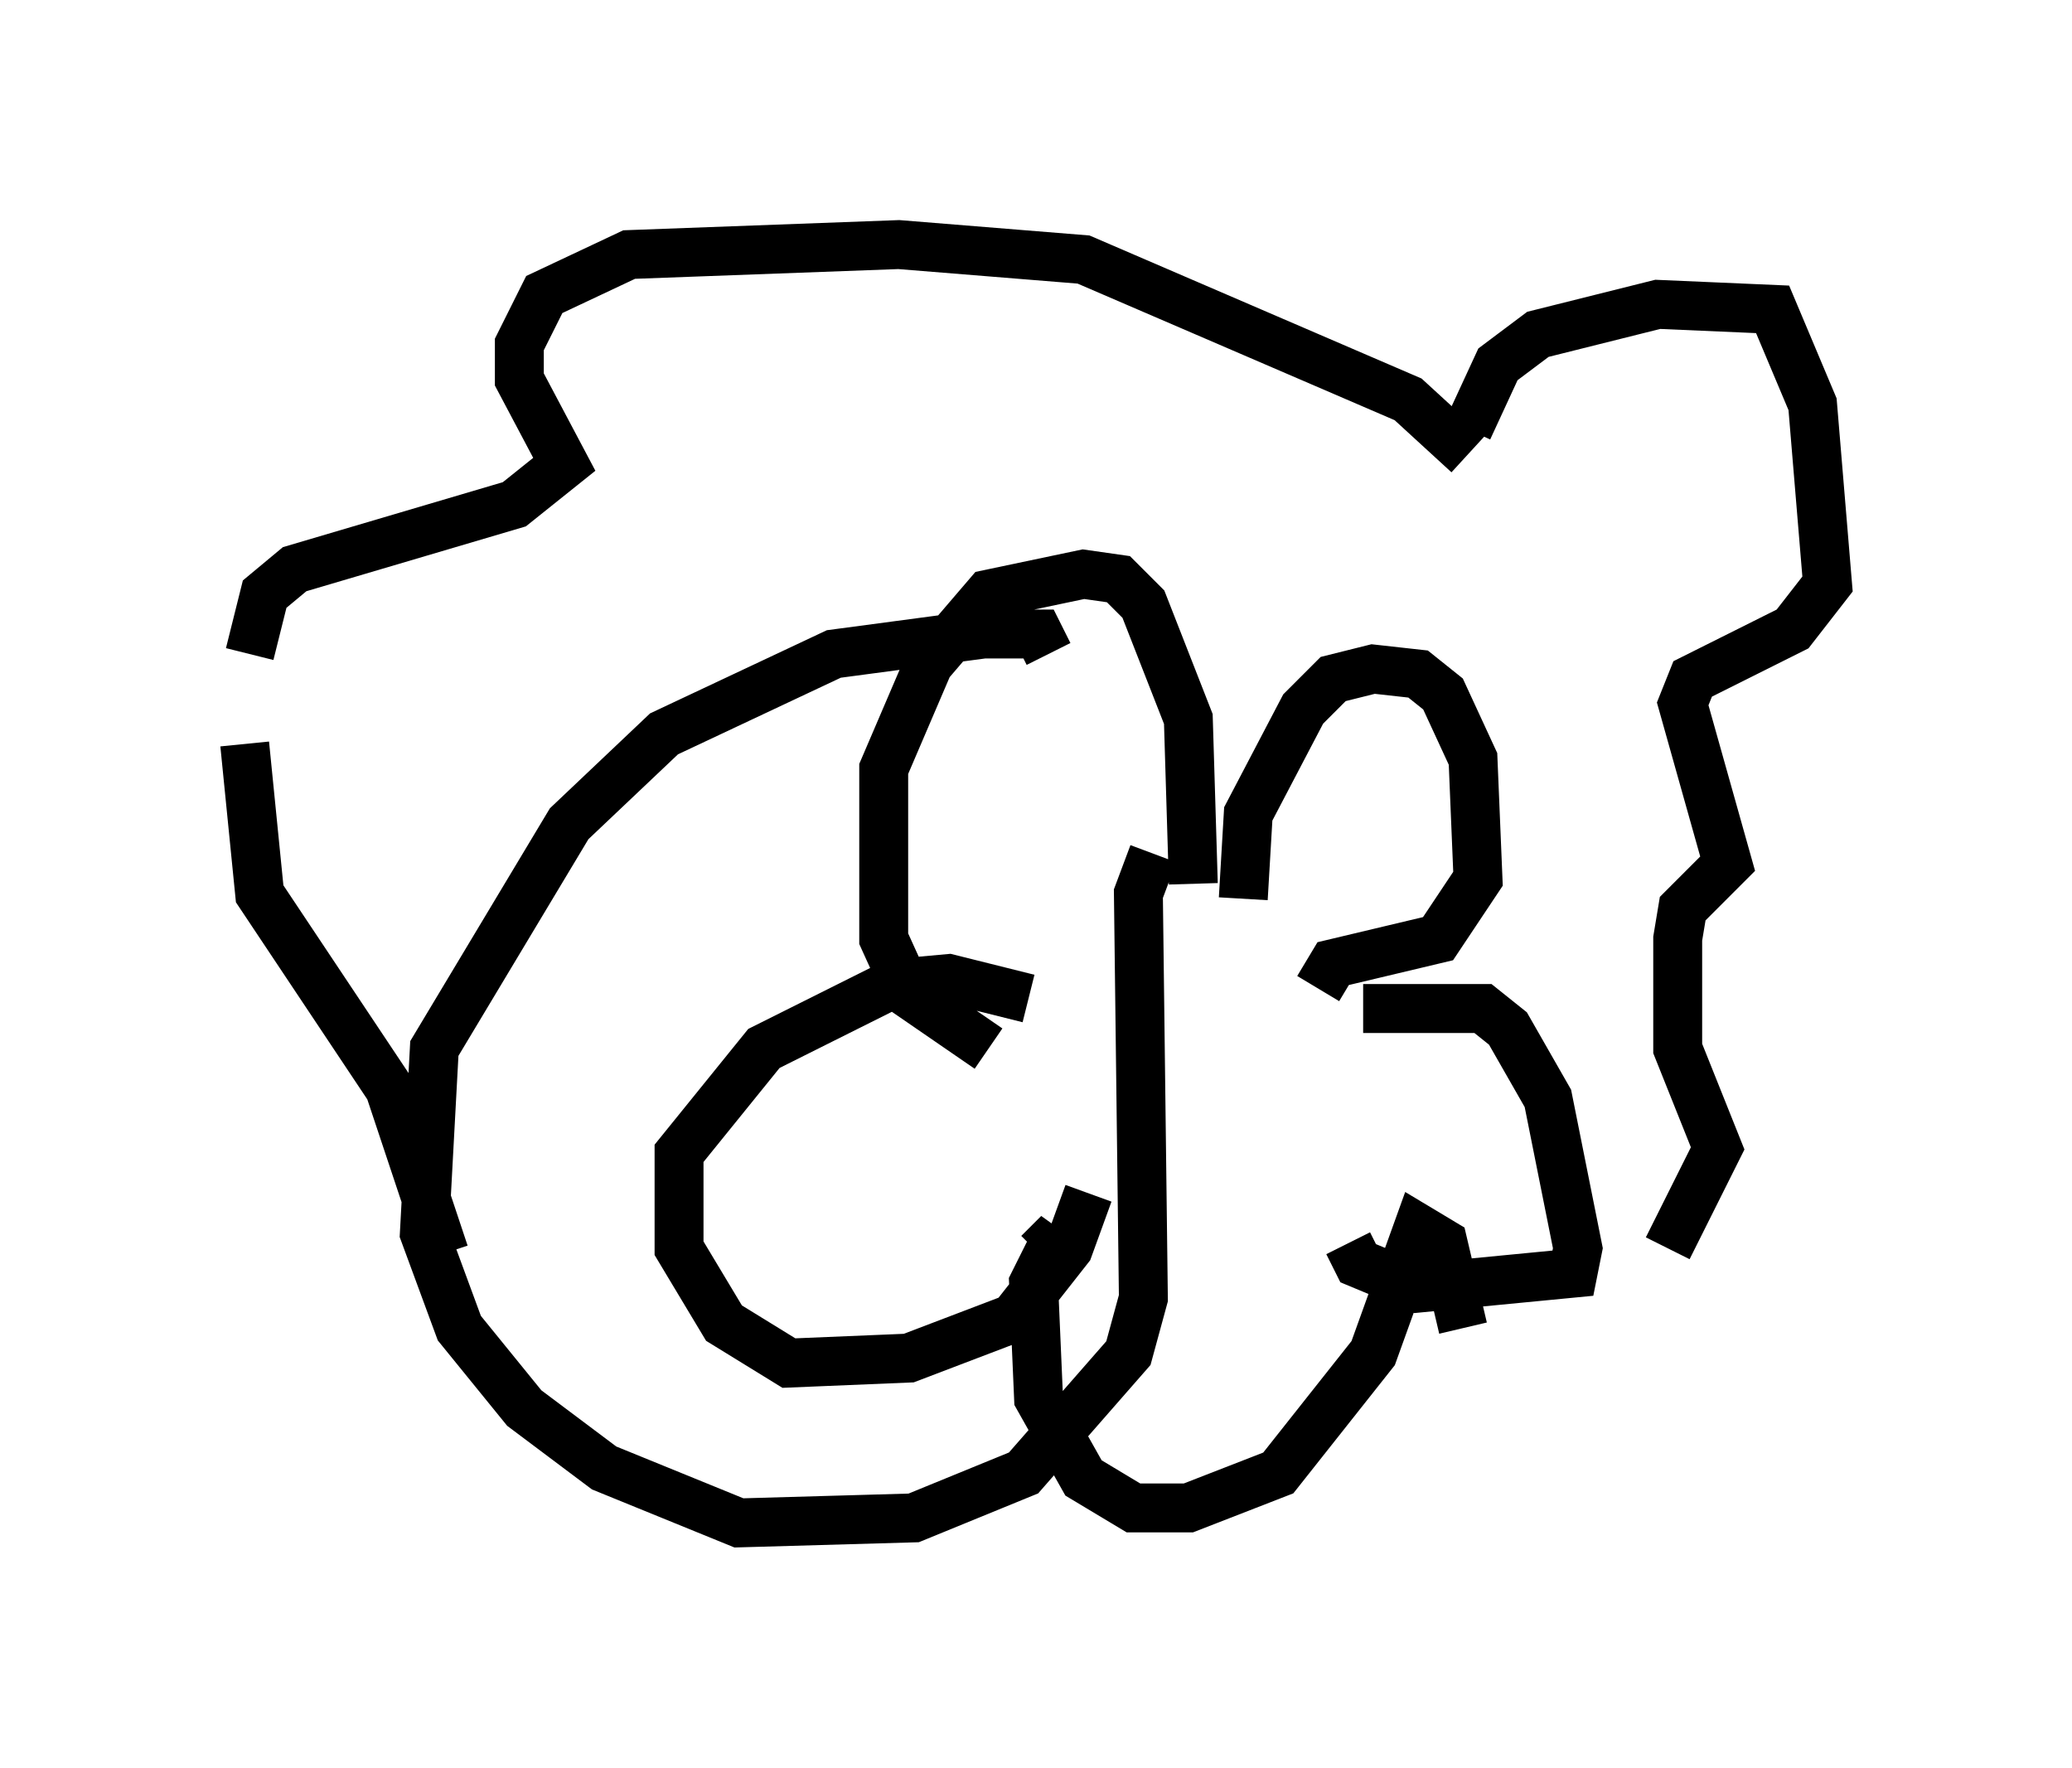 <?xml version="1.0" encoding="utf-8" ?>
<svg baseProfile="full" height="36.134" version="1.1" width="42.361" xmlns="http://www.w3.org/2000/svg" xmlns:ev="http://www.w3.org/2001/xml-events" xmlns:xlink="http://www.w3.org/1999/xlink"><defs /><rect fill="white" height="36.134" width="42.361" x="0" y="0" /><path d="M18.781, 22.967 m0.0, 0.0 m1.429, -1.531 l-1.633, -1.123 -0.51, -1.123 l0.0, -3.471 0.919, -2.144 l1.225, -1.429 1.94, -0.408 l0.715, 0.102 0.51, 0.51 l0.919, 2.348 0.102, 3.369 m1.021, 0.306 l0.102, -1.735 1.123, -2.144 l0.613, -0.613 0.817, -0.204 l0.919, 0.102 0.51, 0.408 l0.613, 1.327 0.102, 2.45 l-0.817, 1.225 -2.144, 0.51 l-0.306, 0.51 m0.919, 0.408 l2.45, 0.0 0.51, 0.408 l0.817, 1.429 0.613, 3.063 l-0.102, 0.51 -3.165, 0.306 l-1.225, -0.51 -0.204, -0.408 m2.348, 1.735 l-0.408, -1.735 -0.51, -0.306 l-0.919, 2.552 -1.94, 2.45 l-1.838, 0.715 -1.123, 0.0 l-1.021, -0.613 -0.919, -1.633 l-0.102, -2.348 0.51, -1.021 l-0.408, 0.408 m1.021, -1.225 l-0.408, 1.123 -1.123, 1.429 l-2.144, 0.817 -2.45, 0.102 l-1.327, -0.817 -0.919, -1.531 l0.0, -1.94 1.735, -2.144 l2.654, -1.327 1.123, -0.102 l1.633, 0.408 m2.552, -2.96 l-0.306, 0.817 0.102, 8.269 l-0.306, 1.123 -2.144, 2.45 l-2.246, 0.919 -3.573, 0.102 l-2.756, -1.123 -1.633, -1.225 l-1.327, -1.633 -0.715, -1.94 l0.204, -3.777 2.756, -4.594 l1.94, -1.838 3.471, -1.633 l3.063, -0.408 1.123, 0.0 l0.204, 0.408 m8.575, -4.594 l0.613, -1.327 0.817, -0.613 l2.45, -0.613 2.348, 0.102 l0.817, 1.94 0.306, 3.675 l-0.715, 0.919 -2.042, 1.021 l-0.204, 0.51 0.919, 3.267 l-0.919, 0.919 -0.102, 0.613 l0.0, 2.246 0.817, 2.042 l-1.021, 2.042 m-4.083, -16.231 l-1.225, -1.123 -6.635, -2.858 l-3.777, -0.306 -5.513, 0.204 l-1.735, 0.817 -0.51, 1.021 l0.0, 0.715 0.919, 1.735 l-1.021, 0.817 -4.492, 1.327 l-0.613, 0.51 -0.306, 1.225 m-0.102, 1.838 l0.306, 3.063 2.654, 3.981 l1.123, 3.369 " fill="none" stroke="black" stroke-width="1" /></svg>
